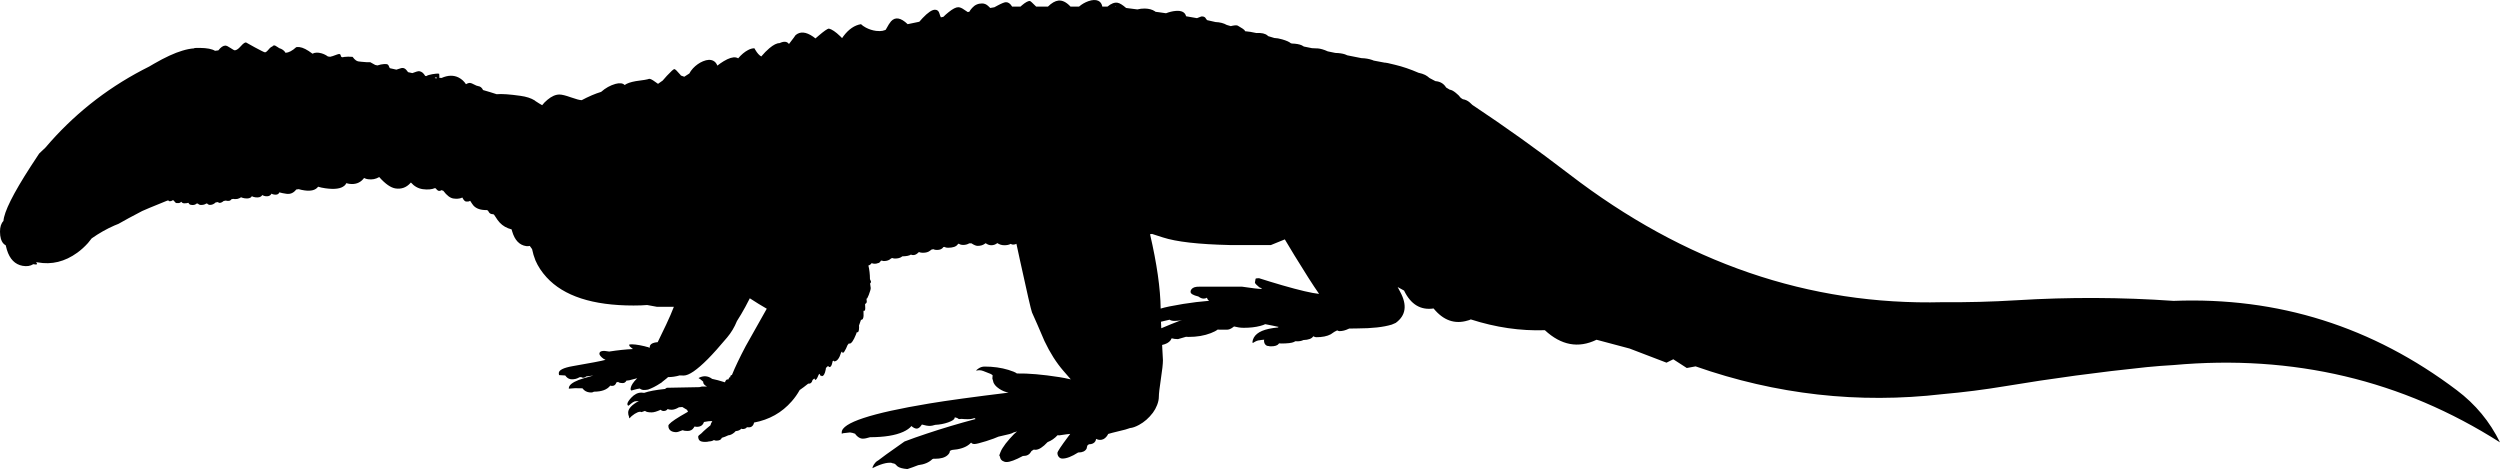<?xml version="1.0" encoding="UTF-8" standalone="no"?>
<!-- Created with Inkscape (http://www.inkscape.org/) -->

<svg
   xmlns:svg="http://www.w3.org/2000/svg"
   xmlns="http://www.w3.org/2000/svg"
   version="1.2"
   width="1990.45"
   height="373.448"
   viewBox="0 0 1990.45 373.448"
   id="Layer_2"
   xml:space="preserve"
   style="overflow:inherit"><defs
   id="defs7" />
<path
   d="m 347.4,61.348 c -0.467,0.233 -0.9,0.483 -1.3,0.75 0.467,0.1 0.934,0.217 1.4,0.35 0.066,-0.033 0.117,-0.067 0.15,-0.1 -0.067,-0.367 -0.15,-0.7 -0.25,-1 z m 313.2,229 0.05,-0.101 c 0.034,-0.066 0.067,-0.166 0.101,-0.3 -0.033,0.033 -0.084,0.066 -0.15,0.1 0,0.067 -0.017,0.15 -0.05,0.25 0.032,0 0.049,0.017 0.049,0.051 z m -37.951,-248.6 -0.05,0.05 h 0.05 v -0.05 z m 312.601,213.75 c -1.867,0 -3.2,-0.316 -4,-0.95 h -0.05 c -0.934,0.167 -2.167,0.45 -3.7,0.851 -1.233,0.3 -2.283,0.55 -3.15,0.75 0.066,1.533 0.15,3.267 0.25,5.2 4.667,-2 10.101,-4.2 16.3,-6.601 h -0.25 c -1.267,0.5 -3.067,0.75 -5.4,0.75 z m 13.45,-25.3 c 1.1,-1.366 3.166,-2.017 6.199,-1.95 h 34 c 4.834,0.667 8.117,1.117 9.851,1.351 2.866,0.366 4.916,0.5 6.149,0.399 -0.5,-0.5 -1.25,-0.916 -2.25,-1.25 -0.199,-0.2 -0.983,-0.899 -2.35,-2.1 -0.566,-0.467 -0.95,-1.017 -1.15,-1.65 l 0.5,-3 c 0.167,-0.333 1.084,-0.5 2.75,-0.5 5.7,1.834 11.934,3.733 18.7,5.7 13.5,3.9 23.184,6.167 29.05,6.8 l -0.25,-0.5 c -4.366,-6.233 -10.783,-16.267 -19.25,-30.1 -3.1,-5.101 -5.666,-9.367 -7.699,-12.8 -3.5,1.5 -7.184,3 -11.051,4.5 h -33 c -24.699,-0.567 -42.366,-2.584 -53,-6.051 -3.633,-1.166 -6.533,-2.1 -8.699,-2.8 -0.467,0.066 -0.983,0.15 -1.551,0.25 5.434,23.4 8.25,43.134 8.45,59.2 3.4,-1.066 9.367,-2.3 17.9,-3.7 7.066,-1.133 13.967,-1.967 20.7,-2.5 -0.301,-0.2 -0.567,-0.416 -0.801,-0.649 -0.5,-0.5 -0.8,-1.101 -0.899,-1.801 h -0.05 c -0.767,0.467 -1.617,0.7 -2.551,0.7 -1.366,0 -2.75,-0.533 -4.149,-1.6 -0.066,-0.033 -0.134,-0.066 -0.2,-0.101 -4.1,-0.966 -6.15,-2.199 -6.15,-3.699 -0.033,-0.732 0.234,-1.449 0.801,-2.149 z M 888.5,5.248 c -0.033,-0.066 -0.066,-0.15 -0.101,-0.25 -0.166,0.067 -0.35,0.15 -0.55,0.25 H 888.5 z M 118.8,52.973 c 1.396,-0.826 2.663,-1.567 3.8,-2.225 8.833,-5.1 16.35,-8.566 22.55,-10.4 3.333,-1.033 6.483,-1.65 9.45,-1.85 0.1,-0.1 0.2,-0.2 0.3,-0.3 1.633,-0.067 3.1,-0.083 4.4,-0.05 5.533,0.066 9.5,0.833 11.9,2.3 1,-0.167 1.883,-0.283 2.65,-0.35 1.934,-2.5 3.784,-3.767 5.55,-3.8 0.9,0 2.267,0.633 4.1,1.9 1.833,1.233 2.966,1.85 3.4,1.85 h 0.05 c 1.033,-0.067 2.15,-0.667 3.35,-1.8 0.5,-0.433 1,-0.95 1.5,-1.55 1.833,-2.067 3.2,-3.033 4.1,-2.9 l 7,3.9 c 4.667,2.533 7.333,3.85 8,3.95 0.6,0.1 1.5,-0.55 2.7,-1.95 1.267,-1.567 2.333,-2.45 3.2,-2.65 0.567,-0.833 1.333,-1.083 2.3,-0.75 0.333,0.133 1.2,0.667 2.6,1.6 0.133,0.1 0.267,0.216 0.4,0.35 2.5,0.733 4.25,2 5.25,3.8 2.6,-0.167 5.434,-1.667 8.5,-4.5 0.9,-0.133 1.767,-0.15 2.6,-0.05 2.7,0.3 6.15,2.05 10.35,5.25 1.9,-1.033 4.3,-1.133 7.2,-0.3 1.9,0.567 3.583,1.4 5.05,2.5 l 1.8,0.25 c 0.7,-0.133 1.383,-0.317 2.05,-0.55 3.1,-1.167 4.8,-1.733 5.1,-1.7 0.833,0.133 1.267,0.583 1.3,1.35 0.067,0.733 0.517,1.167 1.35,1.3 0.5,-0.133 1.05,-0.233 1.65,-0.3 1.767,-0.233 3.85,-0.25 6.25,-0.05 0.067,0 0.133,0.017 0.2,0.05 0.9,1.267 1.8,2.2 2.7,2.8 0.667,0.434 1.317,0.7 1.95,0.8 0.9,0.133 1.75,0.233 2.55,0.3 0.033,0 0.067,0 0.1,0 2.633,0.3 4.867,0.4 6.7,0.3 1.333,0.667 2.65,1.4 3.95,2.2 0.6,0.133 1.2,0.267 1.8,0.4 0.6,-0.233 1.517,-0.483 2.75,-0.75 1.933,-0.367 3.483,-0.467 4.65,-0.3 0.9,0.133 1.55,0.867 1.95,2.2 0.133,0.4 0.333,0.75 0.6,1.05 1.667,0.333 3.383,0.717 5.15,1.15 0.534,-0.133 1.1,-0.317 1.7,-0.55 1.633,-0.633 2.867,-0.883 3.7,-0.75 1.133,0.167 2.183,0.95 3.15,2.35 0.267,0.333 0.517,0.65 0.75,0.95 1.133,0.233 2.267,0.483 3.4,0.75 2.8,-1.133 4.667,-1.633 5.6,-1.5 1.8,0.267 3.333,1.5 4.6,3.7 0.3,0.066 0.583,0.133 0.85,0.2 1.034,-0.667 2.667,-1.183 4.9,-1.55 2.367,-0.434 4.167,-0.55 5.4,-0.35 l 0.1,1.3 c 0.066,0.7 0.1,1.383 0.1,2.05 0.267,-0.033 0.517,-0.05 0.75,-0.05 0.333,0.034 0.667,0.05 1,0.05 5.067,-2.233 9.6,-2.333 13.6,-0.3 2.367,1.233 4.3,3 5.8,5.3 1.267,-0.767 2.383,-1.1 3.35,-1 0.7,0.066 1.717,0.467 3.05,1.2 1.367,0.767 2.533,1.217 3.5,1.35 1.566,0.2 2.8,1.233 3.7,3.1 3.9,1.1 7.5,2.2 10.8,3.3 4.033,-0.367 10.367,0.067 19,1.3 4.633,0.633 8.4,1.85 11.3,3.65 0.233,0.167 0.45,0.35 0.65,0.55 2.333,1.534 4.1,2.617 5.3,3.25 1.1,-1.466 2.5,-2.9 4.2,-4.3 3.333,-2.8 6.517,-4.2 9.55,-4.2 1.9,0 4.95,0.75 9.15,2.25 4.2,1.5 7.067,2.25 8.6,2.25 2.333,-1.267 5.066,-2.583 8.2,-3.95 2.533,-1.067 4.95,-1.95 7.25,-2.65 3.467,-3.067 7.267,-5.184 11.4,-6.35 3.399,-0.934 5.85,-0.633 7.35,0.9 1.733,-1.333 4.684,-2.367 8.851,-3.1 5.733,-0.7 9.3,-1.316 10.699,-1.85 0.967,0 2.467,0.75 4.5,2.25 1.067,0.8 1.9,1.383 2.5,1.75 1.301,-0.966 2.534,-1.833 3.7,-2.6 0.867,-1.067 1.983,-2.333 3.351,-3.8 3.333,-3.566 5.316,-5.35 5.949,-5.35 0.634,0 2.217,1.5 4.75,4.5 0.2,0.233 0.367,0.45 0.5,0.65 0.867,0.233 1.75,0.55 2.65,0.95 1.4,-0.933 2.75,-1.8 4.05,-2.6 0.601,-1.267 1.566,-2.633 2.9,-4.1 2.366,-2.5 5.017,-4.367 7.95,-5.6 3.3,-1.367 6.033,-1.5 8.199,-0.4 1.467,0.733 2.551,2.017 3.25,3.85 1.634,-1.3 3.301,-2.466 5,-3.5 4.101,-2.466 7.367,-3.466 9.801,-3 0.666,0.133 1.25,0.367 1.75,0.7 2.533,-2.967 5.133,-5.15 7.8,-6.55 1.833,-1 3.55,-1.483 5.149,-1.45 0.233,0.433 0.483,0.867 0.75,1.3 1.534,2.6 3.101,4.333 4.7,5.2 2.2,-2.6 4.351,-4.783 6.45,-6.55 3.3,-2.767 6,-4.117 8.1,-4.05 3.5,-1.667 6,-1.433 7.5,0.7 3.301,-4.267 5.051,-6.617 5.25,-7.05 3.634,-3.133 8.301,-2.733 14,1.2 0.634,0.433 1.25,0.9 1.851,1.4 0.733,-0.667 1.583,-1.4 2.55,-2.2 4.2,-3.6 6.9,-5.483 8.1,-5.65 2.4,0.567 5.4,2.583 9,6.05 0.567,0.533 1.084,1.05 1.551,1.55 0.366,-0.566 0.767,-1.133 1.199,-1.7 4.134,-5.434 8.75,-8.567 13.851,-9.4 0.866,0.9 2.166,1.817 3.899,2.75 2.601,1.367 5.317,2.233 8.15,2.6 h 0.05 c 0.934,0.1 1.867,0.15 2.8,0.15 1.534,0 2.9,-0.25 4.101,-0.75 0.267,-0.1 0.5,-0.2 0.7,-0.3 0.1,-0.2 0.199,-0.383 0.3,-0.55 1.633,-3.034 2.934,-5.083 3.899,-6.15 3.367,-3.733 7.784,-2.983 13.25,2.25 2.967,-0.633 5.934,-1.25 8.9,-1.85 0.134,-0.034 0.267,-0.067 0.4,-0.1 0.8,-0.934 1.649,-1.883 2.55,-2.85 4.233,-4.467 7.533,-6.7 9.899,-6.7 1.834,0 3.017,1 3.551,3 0.399,1.367 0.783,2.383 1.149,3.05 0.667,-0.133 1.334,-0.267 2,-0.4 1.101,-1.133 2.483,-2.367 4.15,-3.7 3.267,-2.633 5.816,-3.95 7.649,-3.95 1.334,0 2.884,0.633 4.65,1.9 1.3,0.9 2.283,1.55 2.95,1.95 0.434,-0.066 0.85,-0.15 1.25,-0.25 0.6,-1.066 1.35,-2.083 2.25,-3.05 2.1,-2.367 4.733,-3.55 7.899,-3.55 1.867,0 3.534,0.717 5,2.15 0.634,0.6 1.134,1.083 1.5,1.45 1.134,-0.2 2.217,-0.383 3.25,-0.55 0.867,-0.467 1.733,-0.934 2.601,-1.4 3.3,-1.767 5.517,-2.65 6.649,-2.65 1.767,0 3.284,0.983 4.551,2.95 0.133,0.2 0.25,0.383 0.35,0.55 h 6.7 c 0.333,-0.333 0.684,-0.65 1.05,-0.95 2.767,-2.367 4.884,-3.55 6.35,-3.55 0.434,0 2.034,1.417 4.801,4.25 0.066,0.1 0.149,0.184 0.25,0.25 h 9.399 c 2.934,-2.9 5.717,-4.5 8.351,-4.8 3,-0.3 6.05,1.133 9.149,4.3 0.167,0.167 0.316,0.333 0.45,0.5 h 6.8 c 2.2,-1.9 4.667,-3.333 7.4,-4.3 3.233,-1.133 5.85,-1.25 7.85,-0.35 1.767,0.8 2.867,2.35 3.3,4.65 h 4.101 c 2.934,-2.466 5.633,-3.483 8.1,-3.05 1.667,0.3 3.917,1.683 6.75,4.15 3.167,0.4 6.15,0.783 8.95,1.15 1.9,-0.5 3.884,-0.733 5.95,-0.7 3.233,0.066 5.883,0.783 7.95,2.15 0.199,0.133 0.399,0.283 0.6,0.45 0.934,0.1 1.85,0.216 2.75,0.35 1.9,0.267 3.75,0.534 5.55,0.8 2.601,-1 5.134,-1.617 7.601,-1.85 4.767,-0.433 7.566,0.983 8.399,4.25 3.033,0.5 5.917,1 8.65,1.5 1.233,-0.4 2.399,-0.85 3.5,-1.35 1.399,-0.1 2.45,0.233 3.149,1 0.567,0.967 1.051,1.6 1.45,1.9 0.033,0 0.05,0.017 0.05,0.05 2.334,0.467 4.551,0.967 6.65,1.5 3.5,0.133 6.467,0.9 8.9,2.3 1.1,0.3 2.166,0.617 3.199,0.95 0.4,-0.1 0.834,-0.2 1.301,-0.3 2.3,-0.466 3.767,-0.466 4.399,0 1.7,1 2.934,1.75 3.7,2.25 1.134,0.7 1.8,1.4 2,2.1 2.667,0.2 5.667,0.684 9,1.45 4.1,-0.267 7.066,0.4 8.9,2 0.133,0.133 0.283,0.283 0.449,0.45 1.534,0.434 3.184,0.934 4.95,1.5 1.767,0.034 3.851,0.4 6.25,1.1 3.434,1 5.684,2 6.75,3 0.334,0.1 0.65,0.2 0.95,0.3 3.4,0.1 6.05,0.583 7.95,1.45 0.566,0.333 1.1,0.65 1.6,0.95 1.566,0.3 3.8,0.75 6.7,1.35 0.3,0 0.583,0 0.85,0 1.233,0 1.851,0.033 1.851,0.1 2.066,-0.1 4.533,0.383 7.399,1.45 0.867,0.333 1.617,0.65 2.25,0.95 1.9,0.4 3.917,0.816 6.051,1.25 3.033,0.066 5.566,0.433 7.6,1.1 0.667,0.233 1.3,0.5 1.9,0.8 0.166,0.033 0.333,0.066 0.5,0.1 3.866,0.767 7.466,1.483 10.8,2.15 3.066,0.066 5.899,0.55 8.5,1.45 0.434,0.167 0.85,0.333 1.25,0.5 3.267,0.6 6.184,1.15 8.75,1.65 0.166,0 0.333,0 0.5,0 1.233,0.133 2.75,0.45 4.55,0.95 0.151,0.025 0.302,0.05 0.45,0.075 v 0.025 c 1.033,0.233 1.95,0.45 2.75,0.65 6,1.434 12.217,3.55 18.649,6.35 2.067,0.433 3.817,1 5.25,1.7 1.167,0.6 2.351,1.433 3.551,2.5 1.533,0.767 3.083,1.583 4.649,2.45 3.834,0.3 6.667,1.983 8.5,5.05 0.967,0.533 1.934,1.117 2.9,1.75 1.333,0.133 2.934,0.966 4.8,2.5 1.767,1.4 2.917,2.566 3.45,3.5 0.399,0.3 0.783,0.617 1.149,0.95 0.367,0.2 0.717,0.417 1.051,0.65 2,0.3 3.8,1.133 5.399,2.5 0.101,0.034 0.834,0.717 2.2,2.05 26.2,17.4 51.867,35.75 77,55.05 91.934,70.7 191.066,104.7 297.4,102 19.633,0.166 39.283,-0.351 58.949,-1.551 41.768,-2.566 83.384,-2.399 124.851,0.5 83.333,-3.233 158.533,20.483 225.6,71.15 14.833,11.167 26.283,25 34.351,41.5 -77.967,-49.634 -164.617,-70.15 -259.95,-61.55 -7.134,0.399 -14.25,0.95 -21.351,1.649 -37.767,3.9 -75.383,8.967 -112.85,15.2 -16.434,2.733 -32.967,4.834 -49.6,6.3 -66.967,7.767 -132.533,0.4 -196.7,-22.1 l -7,1.3 -10.75,-6.95 -5.4,2.7 -29.399,-11.25 -26.301,-7 c -14.433,7 -28.149,4.467 -41.149,-7.6 -19.467,0.666 -39.134,-2.2 -59,-8.601 -0.767,0.434 -1.584,0.733 -2.45,0.9 -10.3,3.134 -19.35,-0.066 -27.15,-9.6 -10.333,1.533 -18.166,-3.217 -23.5,-14.25 l -5.1,-2.801 c 0.6,1.267 1.25,2.5 1.95,3.7 5.8,10.667 4.633,18.95 -3.5,24.851 -1,0.5 -2.084,0.966 -3.25,1.399 v -0.024 c -6.477,1.976 -15.51,2.984 -27.101,3.024 -2.3,0 -4.533,0.033 -6.699,0.101 -0.167,0.066 -0.351,0.149 -0.551,0.25 -2.466,1.199 -4.85,1.8 -7.149,1.8 -0.533,0 -1.15,-0.2 -1.851,-0.601 -1.333,0.534 -3.033,1.567 -5.1,3.101 -2.9,1.566 -6.783,2.35 -11.65,2.35 -0.5,0 -1.267,-0.25 -2.3,-0.75 -1.1,1.867 -3.733,2.867 -7.899,3 -1.267,0.667 -2.867,1 -4.801,1 -0.6,0 -1.166,-0.017 -1.699,-0.05 -0.233,0.2 -0.517,0.384 -0.851,0.55 -1.733,0.834 -5.217,1.25 -10.45,1.25 -0.366,0 -0.75,-0.05 -1.149,-0.149 h -0.05 c -0.167,0.1 -0.367,0.199 -0.601,0.3 -0.866,1.399 -2.934,2.1 -6.2,2.1 -0.767,0 -1.399,-0.083 -1.899,-0.25 -0.033,0 -0.066,0 -0.101,0 -0.866,0 -1.633,-0.333 -2.3,-1 -0.8,-0.8 -1.2,-1.934 -1.2,-3.399 0,-0.2 0.051,-0.417 0.15,-0.65 -1.7,0.134 -3,0.3 -3.9,0.5 -1.133,0.033 -2.55,0.566 -4.25,1.6 -0.3,0.167 -0.583,0.351 -0.85,0.551 -0.1,-0.167 -0.233,-0.367 -0.4,-0.601 0.567,-5.366 4.95,-8.934 13.15,-10.7 2.566,-0.533 4.934,-0.883 7.1,-1.05 0.233,-0.166 0.45,-0.316 0.65,-0.45 -1.167,-0.233 -2.8,-0.583 -4.9,-1.05 -2.699,-0.6 -4.633,-0.983 -5.8,-1.149 -0.866,0.466 -2.184,0.933 -3.95,1.399 -3.767,1 -8.149,1.5 -13.149,1.5 -2.434,0 -4.983,-0.35 -7.65,-1.05 -0.033,0 -0.066,0 -0.1,0 -0.233,0.2 -0.517,0.417 -0.851,0.65 -1.666,1.267 -3.25,1.899 -4.75,1.899 H 971.5 c -0.733,-0.033 -1.417,-0.066 -2.05,-0.1 -1.134,0.934 -2.95,1.883 -5.45,2.85 -5.134,2 -11,3 -17.601,3 -0.767,0 -1.483,-0.033 -2.149,-0.1 -2.233,0.6 -4.351,1.217 -6.351,1.85 -1.833,0 -3.517,-0.217 -5.05,-0.649 -0.267,0.6 -0.55,1.116 -0.85,1.55 -1.3,1.8 -3.55,3.05 -6.75,3.75 0.2,3.666 0.416,7.7 0.649,12.1 0,2.967 -0.55,7.983 -1.649,15.05 -1.066,7.067 -1.601,11.75 -1.601,14.051 0,2.033 -0.466,4.25 -1.399,6.649 -0.867,2.233 -1.983,4.267 -3.351,6.101 -3.166,4.199 -6.85,7.433 -11.05,9.699 -2.767,1.5 -5.149,2.334 -7.149,2.5 -1.034,0.4 -2.267,0.801 -3.7,1.2 -1.967,0.533 -5.4,1.384 -10.3,2.55 -1.167,0.301 -2.301,0.617 -3.4,0.95 -0.2,0.533 -0.667,1.267 -1.4,2.2 -1.399,1.7 -3.116,2.55 -5.149,2.55 -0.934,0 -1.967,-0.267 -3.101,-0.8 -0.066,0.667 -0.233,1.25 -0.5,1.75 -0.899,1.667 -2.649,2.517 -5.25,2.55 -0.366,0.3 -0.767,0.634 -1.199,1 l -0.601,2.5 c -1.133,2 -3.283,3 -6.45,3 -0.1,0 -0.183,0 -0.25,0 -5.066,3.233 -9.233,4.851 -12.5,4.851 -1.267,0 -2.283,-0.5 -3.05,-1.5 -0.633,-0.867 -0.95,-1.867 -0.95,-3 0,-1.034 2.884,-5.4 8.65,-13.101 0.533,-0.7 1.05,-1.383 1.55,-2.05 -0.899,0.033 -1.967,0.15 -3.2,0.35 -3.233,0.534 -5.066,0.801 -5.5,0.801 -0.466,0 -0.933,-0.034 -1.399,-0.101 -2.334,2.533 -4.983,4.367 -7.95,5.5 -3.767,4.066 -6.983,6.101 -9.65,6.101 -0.466,0 -0.916,-0.051 -1.35,-0.15 -0.634,0.4 -1.267,0.8 -1.9,1.2 -0.033,0.133 -0.083,0.267 -0.149,0.399 -1.334,2.301 -3.334,3.45 -6,3.45 -0.2,0 -0.384,0 -0.55,0 -6,3.233 -10.351,4.851 -13.051,4.851 -1.166,0 -2.25,-0.317 -3.25,-0.95 -1.233,-0.8 -1.899,-1.95 -2,-3.45 -0.333,-0.134 -0.5,-0.483 -0.5,-1.05 0,-0.2 0.284,-0.967 0.851,-2.3 0.566,-1.367 0.983,-2.233 1.25,-2.601 0.333,-0.566 0.6,-1 0.8,-1.3 0.033,-0.033 0.066,-0.066 0.1,-0.1 0.9,-1.567 2.634,-3.817 5.2,-6.75 2.367,-2.733 4.351,-4.684 5.95,-5.851 -0.866,0.233 -1.767,0.483 -2.7,0.75 -0.866,0.533 -2.017,0.983 -3.45,1.351 -2.033,0.5 -4.949,1.183 -8.75,2.05 -1.8,0.866 -5.033,2.05 -9.699,3.55 -4.9,1.533 -8,2.3 -9.301,2.3 -1.333,0 -2.199,-0.35 -2.6,-1.05 -0.1,0 -0.184,0.017 -0.25,0.05 -0.434,0.467 -0.917,0.917 -1.45,1.351 -3.1,2.5 -7.684,3.966 -13.75,4.399 -0.5,0.233 -1.033,0.483 -1.6,0.75 0,0.066 0,0.134 0,0.2 0,1.066 -0.65,2.167 -1.95,3.3 -2.1,1.834 -5.366,2.75 -9.8,2.75 -0.5,0 -0.983,0 -1.45,0 -0.134,0.066 -0.283,0.134 -0.45,0.2 -0.133,0.066 -0.25,0.116 -0.35,0.15 -2.566,2.566 -6.3,4.149 -11.2,4.75 -3.134,1.233 -6,2.267 -8.6,3.1 -3.834,-0.3 -6.483,-1.033 -7.95,-2.2 -0.5,-0.399 -1.05,-0.95 -1.65,-1.649 -0.533,-0.467 -1.267,-0.717 -2.2,-0.75 -0.666,-0.434 -1.816,-0.567 -3.449,-0.4 -2.567,0.233 -5.617,1.116 -9.15,2.65 -1.2,0.533 -2.35,1.083 -3.45,1.649 0.066,-0.3 0.134,-0.6 0.2,-0.899 h -0.05 c 0.066,-0.067 0.1,-0.134 0.1,-0.2 0.367,-1.033 1.033,-2.117 2,-3.25 0.767,-0.867 1.584,-1.5 2.45,-1.9 3,-2.366 8.417,-6.283 16.25,-11.75 1.7,-1.166 3.233,-2.25 4.6,-3.25 5.301,-2.033 11.233,-4.133 17.801,-6.3 12.267,-4.1 25.216,-7.967 38.85,-11.6 -0.366,-0.233 -0.733,-0.483 -1.1,-0.75 -1.301,0.6 -3.067,0.899 -5.301,0.899 -1.733,0 -3.333,-0.083 -4.8,-0.25 -0.633,0.101 -1.25,0.15 -1.85,0.15 -0.467,0 -0.983,-0.267 -1.55,-0.8 -0.534,-0.167 -1.051,-0.334 -1.551,-0.5 -0.199,0.033 -0.433,0.083 -0.699,0.149 0.033,0.066 0.05,0.15 0.05,0.25 0,1.134 -1.717,2.316 -5.15,3.55 -3.233,1.134 -6.633,1.784 -10.2,1.95 -1.899,0.566 -3.316,0.851 -4.25,0.851 -1.767,0 -3.899,-0.367 -6.399,-1.101 -1.434,2.167 -2.8,3.25 -4.101,3.25 -1.3,0 -2.716,-0.684 -4.25,-2.05 -1.399,1.733 -3.6,3.283 -6.6,4.65 -6.2,2.8 -14.983,4.216 -26.35,4.25 -2.4,0.767 -4.334,1.149 -5.801,1.149 -1.466,0 -2.916,-0.633 -4.35,-1.899 -0.934,-0.834 -1.5,-1.5 -1.7,-2 -1.434,-0.567 -2.8,-0.917 -4.1,-1.051 h -0.101 c -3.1,0.4 -4.85,0.601 -5.25,0.601 -0.033,0 -0.083,0 -0.149,0 -0.334,0.133 -0.684,0.283 -1.05,0.45 -0.034,-0.334 -0.051,-0.7 -0.051,-1.101 0,-7.6 23.25,-15.267 69.75,-23 14.467,-2.399 35.5,-5.283 63.101,-8.649 -2.5,-0.434 -4.95,-1.434 -7.351,-3 -2.966,-1.967 -4.616,-4.034 -4.949,-6.2 -0.2,-0.533 -0.4,-1.2 -0.601,-2 0,-1.033 0.066,-1.917 0.2,-2.65 -0.4,-0.366 -0.967,-0.733 -1.7,-1.1 -0.6,-0.3 -2.55,-1.066 -5.85,-2.3 -1.934,-0.7 -3.733,-0.767 -5.4,-0.2 0,-0.066 0,-0.134 0,-0.2 0,-0.3 0.584,-0.833 1.75,-1.6 1.467,-1 3.066,-1.5 4.8,-1.5 6.867,0 13.2,0.883 19,2.649 3.334,1 5.584,1.95 6.75,2.851 9.034,-0.167 20.284,0.8 33.75,2.899 2.267,0.334 5.317,0.934 9.15,1.8 -1.866,-2.133 -3.833,-4.399 -5.9,-6.8 -5.633,-6.5 -10.649,-14.399 -15.05,-23.7 -4.434,-10.399 -7.75,-18 -9.95,-22.8 -0.767,-1.967 -3.916,-15.633 -9.449,-41 -1.067,-4.866 -2.051,-9.416 -2.95,-13.649 -0.7,0.433 -1.617,0.649 -2.75,0.649 -0.533,0 -1.134,-0.2 -1.8,-0.6 -1.267,0.733 -2.95,1.1 -5.051,1.1 -2.033,0 -3.899,-0.566 -5.6,-1.7 -1.434,1.134 -3.033,1.7 -4.8,1.7 -1.434,0 -2.867,-0.5 -4.3,-1.5 h -0.5 c -0.167,0.167 -0.351,0.316 -0.551,0.45 -1.466,1.033 -3.3,1.55 -5.5,1.55 -1.166,0 -2.649,-0.566 -4.449,-1.7 -0.167,-0.1 -0.317,-0.199 -0.45,-0.3 h -1.851 c -1.399,0.834 -2.983,1.25 -4.75,1.25 -1.466,0 -2.616,-0.316 -3.449,-0.95 -0.233,0.034 -0.467,0.084 -0.7,0.15 -0.066,0.134 -0.15,0.267 -0.25,0.4 -1.267,1.767 -3.851,2.649 -7.75,2.649 -0.934,0 -1.767,-0.166 -2.5,-0.5 -0.134,-0.066 -0.267,-0.133 -0.4,-0.2 -0.267,0.067 -0.533,0.134 -0.8,0.2 -0.934,1.5 -2.616,2.25 -5.05,2.25 -1.233,0 -2.2,-0.2 -2.9,-0.6 -0.467,0.1 -0.95,0.2 -1.45,0.3 -0.366,0.366 -0.783,0.684 -1.25,0.95 -1.333,1.066 -3.216,1.6 -5.649,1.6 -1.101,0 -2.066,-0.166 -2.9,-0.5 -0.2,0.033 -0.383,0.084 -0.55,0.15 -1.3,1.467 -2.733,2.2 -4.3,2.2 -0.533,0 -1.117,-0.134 -1.75,-0.4 -1.233,0.866 -3.55,1.333 -6.95,1.4 -0.134,0.133 -0.283,0.267 -0.45,0.399 -1.233,0.9 -3.017,1.351 -5.35,1.351 -0.8,0 -1.434,-0.134 -1.9,-0.4 -0.333,0.066 -0.684,0.15 -1.05,0.25 -1.434,1.434 -3.366,2.15 -5.8,2.15 -0.601,0 -1.15,-0.134 -1.65,-0.4 -0.267,0.066 -0.533,0.134 -0.8,0.2 -0.667,1.2 -1.434,1.816 -2.3,1.85 -0.733,0.334 -1.566,0.5 -2.5,0.5 -0.967,0 -1.8,-0.166 -2.5,-0.5 -0.7,1 -1.566,1.634 -2.601,1.9 0.801,3.233 1.217,6.866 1.25,10.899 0.567,1.101 0.851,1.851 0.851,2.25 0,0.167 -0.25,0.567 -0.75,1.2 0,0.434 0.166,1.634 0.5,3.601 0,0.933 -0.517,2.75 -1.55,5.449 -0.967,2.5 -1.534,3.417 -1.7,2.75 0,0.034 -0.017,0.084 -0.05,0.15 -0.067,0.5 -0.017,1.233 0.149,2.2 0.033,1.066 -0.416,1.767 -1.35,2.1 0,0.566 0.05,1.7 0.149,3.4 0,1.399 -0.3,2.1 -0.899,2.1 -0.3,0 -0.467,-0.017 -0.5,-0.05 0,0.5 0.017,1.866 0.05,4.1 -0.167,2.067 -0.767,3.101 -1.8,3.101 -0.101,0 -0.184,0 -0.25,0 -0.467,1.566 -1,3.1 -1.601,4.6 0.067,0.434 0.101,0.867 0.101,1.3 0,0.034 -0.05,0.717 -0.15,2.051 -0.2,1.333 -0.6,2 -1.2,2 -0.133,0 -0.283,-0.051 -0.449,-0.15 -0.233,0.667 -0.483,1.333 -0.75,2 -1.934,4.767 -3.617,7.15 -5.051,7.15 -0.233,0 -0.416,-0.051 -0.55,-0.15 -0.333,0.434 -0.684,0.866 -1.05,1.3 -0.3,0.834 -0.7,1.75 -1.2,2.75 -1.066,2.233 -1.85,3.351 -2.35,3.351 -0.4,0 -0.617,-0.067 -0.65,-0.2 -0.033,-0.334 -0.083,-0.617 -0.149,-0.851 -0.233,0.301 -0.483,0.584 -0.75,0.851 -1.434,4.733 -3.284,7.1 -5.551,7.1 -0.199,-0.233 -0.383,-0.45 -0.55,-0.649 -0.3,0.3 -0.6,0.6 -0.899,0.899 0.033,0.167 0.05,0.351 0.05,0.55 0,0.034 -0.184,0.667 -0.55,1.9 -0.467,1.2 -1.034,1.8 -1.7,1.8 -0.434,0 -0.834,-0.3 -1.2,-0.899 -0.566,0.533 -1.134,1.066 -1.7,1.6 -0.066,0.634 -0.116,1.033 -0.149,1.2 -0.667,3.566 -1.733,5.35 -3.2,5.35 -0.066,-0.133 -0.117,-0.25 -0.15,-0.35 -0.133,0.066 -0.25,0.1 -0.35,0.1 -0.5,0 -0.9,-0.55 -1.2,-1.649 -0.267,0.267 -0.533,0.533 -0.8,0.8 -0.066,0.2 -0.15,0.416 -0.25,0.649 -0.934,2.301 -1.717,3.45 -2.351,3.45 -0.133,0 -0.383,-0.366 -0.75,-1.1 l -0.05,-0.05 c -0.467,0.399 -0.934,0.8 -1.399,1.199 -0.5,1.967 -1.483,2.95 -2.95,2.95 -0.167,0 -0.316,-0.033 -0.45,-0.1 -2.5,2.033 -4.783,3.75 -6.85,5.149 -1.767,3.2 -3.884,6.2 -6.351,9 -7.866,9 -17.866,14.634 -30,16.9 -0.066,0.333 -0.166,0.733 -0.3,1.2 -0.767,1.733 -1.983,2.6 -3.65,2.6 -0.633,0 -1.199,-0.033 -1.699,-0.1 -0.733,1.033 -2,1.517 -3.801,1.45 -0.199,-0.101 -0.416,-0.2 -0.649,-0.301 -1,1.167 -2.5,1.817 -4.5,1.95 -0.566,0.7 -1.3,1.351 -2.2,1.95 -1.233,0.833 -2.467,1.3 -3.7,1.4 -1.767,0.866 -3.483,1.533 -5.149,2 -0.5,1.5 -1.934,2.25 -4.301,2.25 -0.8,0 -1.449,-0.167 -1.949,-0.5 -1,0.699 -2.367,1.083 -4.101,1.149 -0.767,0.233 -1.75,0.351 -2.95,0.351 -2,0 -3.416,-0.334 -4.25,-1 -0.833,-0.667 -1.25,-1.784 -1.25,-3.351 0,-0.399 0.851,-1.217 2.551,-2.45 0.933,-1 2.216,-2.199 3.85,-3.6 1.3,-1.066 2.417,-2 3.35,-2.8 0.233,-1.101 0.733,-2.2 1.5,-3.3 -1.899,-0.134 -4.133,0.083 -6.699,0.649 -0.034,0.134 -0.067,0.267 -0.101,0.4 -0.899,2.3 -2.717,3.45 -5.45,3.45 -0.633,0 -1.199,-0.084 -1.699,-0.25 -0.134,0.066 -0.267,0.133 -0.4,0.199 -0.1,0.2 -0.217,0.417 -0.35,0.65 -1.101,1.8 -2.75,2.7 -4.95,2.7 -1.767,0 -3.117,-0.2 -4.05,-0.601 -2.467,1.034 -4.15,1.551 -5.051,1.551 -1.6,0 -2.949,-0.317 -4.05,-0.95 -1.467,-0.867 -2.2,-2.25 -2.2,-4.15 0,-1.267 3.184,-3.816 9.551,-7.649 2.066,-1.267 4.083,-2.434 6.05,-3.5 0.033,-0.034 0.033,-0.067 0,-0.101 -0.066,-0.133 -0.134,-0.267 -0.2,-0.399 -0.167,-0.301 -0.35,-0.65 -0.55,-1.051 -0.667,-0.466 -1.917,-1.216 -3.75,-2.25 -0.834,0.067 -1.733,0.15 -2.7,0.25 -2.167,1.301 -4.1,1.95 -5.8,1.95 -1.134,0 -2.2,-0.184 -3.2,-0.55 -0.7,1.033 -1.75,1.55 -3.15,1.55 -0.933,0 -1.716,-0.333 -2.35,-1 -3.066,1.4 -5.45,2.101 -7.15,2.101 -2.466,0 -4.133,-0.317 -5,-0.95 -0.133,-0.101 -0.25,-0.184 -0.35,-0.25 -0.9,0.3 -1.85,0.633 -2.85,1 -0.301,-0.233 -0.733,-0.334 -1.301,-0.3 -1.1,0.1 -2.449,0.649 -4.05,1.649 -1.833,1.2 -3.233,2.4 -4.2,3.601 -0.166,-0.301 -0.283,-0.767 -0.35,-1.4 -0.434,-0.967 -0.65,-2.033 -0.65,-3.2 0,-3.1 2.851,-6.184 8.551,-9.25 -1.367,0.101 -2.45,0.2 -3.25,0.3 -0.934,0.301 -1.95,0.917 -3.051,1.851 -1.199,1.066 -1.833,1.6 -1.899,1.6 -0.334,0 -0.601,-0.166 -0.8,-0.5 -0.134,-0.233 -0.2,-0.5 -0.2,-0.8 0,-1.1 1.017,-2.767 3.05,-5 2.533,-2.733 5.233,-4.1 8.1,-4.1 0.801,0 1.551,0.066 2.25,0.199 3.601,-1.3 9.117,-2.333 16.551,-3.1 0.533,-0.333 1.017,-0.65 1.449,-0.95 l 26,-0.5 2,-0.5 h 4 c -2,-1.066 -3,-2.2 -3,-3.399 0,-0.167 0,-0.317 0,-0.45 -1.6,-1.467 -2.85,-2.434 -3.75,-2.9 3.767,-2.066 7.334,-1.883 10.7,0.55 0.033,0.034 0.066,0.067 0.101,0.101 2.866,0.566 6.3,1.483 10.3,2.75 0.066,-0.367 0.25,-0.8 0.55,-1.3 0.533,-0.867 1.233,-1.184 2.1,-0.95 0.034,-0.066 0.067,-0.134 0.101,-0.2 0.333,-0.733 0.55,-1.217 0.649,-1.45 0.267,0 0.5,0 0.7,0 0.101,-0.2 0.15,-0.45 0.15,-0.75 0.066,-0.7 0.483,-1.083 1.25,-1.149 2.566,-6.334 6.217,-13.983 10.95,-22.95 0.3,-0.533 5.899,-10.483 16.8,-29.851 -4.2,-2.399 -8.7,-5.166 -13.5,-8.3 -0.9,1.8 -2.101,4.101 -3.601,6.9 -2.1,3.866 -4.316,7.616 -6.649,11.25 -1.967,4.866 -4.584,9.233 -7.851,13.1 -6.1,7.267 -11.199,12.967 -15.3,17.101 -8.733,8.767 -15.133,13.149 -19.2,13.149 -0.866,0 -1.949,-0.033 -3.25,-0.1 -3.1,0.899 -6.183,1.35 -9.25,1.35 -0.333,0.334 -0.683,0.65 -1.05,0.95 -1.166,1 -2.333,1.934 -3.5,2.8 -0.166,0.233 -0.45,0.483 -0.85,0.75 -0.233,0.167 -0.5,0.316 -0.8,0.45 -3.334,2.233 -6.634,3.917 -9.9,5.05 -0.033,-0.033 -0.066,-0.05 -0.1,-0.05 -0.867,0.2 -1.884,0.3 -3.051,0.3 -1.166,0 -2.25,-0.383 -3.25,-1.149 -1.366,0.166 -2.899,0.5 -4.6,1 -0.634,0.166 -1.333,0.366 -2.1,0.6 -0.2,-0.167 -0.384,-0.366 -0.551,-0.6 -0.3,-1.801 0.7,-4.084 3,-6.851 0.801,-0.866 1.534,-1.649 2.2,-2.35 -0.833,0.166 -1.95,0.45 -3.35,0.85 -2.233,0.667 -3.767,1 -4.601,1 -0.199,0 -0.383,0 -0.55,0 -0.767,1.334 -1.75,2 -2.95,2 -1.966,0 -3.216,-0.316 -3.75,-0.95 -0.466,0.134 -0.933,0.284 -1.399,0.45 -0.533,1.834 -1.65,2.75 -3.351,2.75 -0.566,0 -1.066,-0.083 -1.5,-0.25 -2.466,3.233 -6.8,4.851 -13,4.851 -0.699,0.433 -1.416,0.649 -2.149,0.649 -2.367,0 -4.3,-0.666 -5.8,-2 -0.467,-0.434 -0.85,-0.866 -1.15,-1.3 -0.267,-0.033 -0.533,-0.05 -0.8,-0.05 -3.567,-0.2 -6.934,-0.101 -10.1,0.3 0,-0.134 0,-0.25 0,-0.35 0,-2.334 2.633,-4.534 7.9,-6.601 1.733,-0.666 5.6,-1.833 11.6,-3.5 l -5.649,0.7 c -0.667,0.7 -1.5,1.05 -2.5,1.05 -0.534,0 -1.067,-0.184 -1.6,-0.55 -0.467,0.066 -0.934,0.134 -1.4,0.2 -0.167,0.1 -0.333,0.2 -0.5,0.3 -1.567,0.866 -3.35,1.3 -5.35,1.3 -1.8,0 -3.317,-0.684 -4.55,-2.05 -0.333,-0.366 -0.6,-0.7 -0.8,-1 -1.267,-0.134 -2.917,-0.233 -4.95,-0.3 -0.133,-0.467 -0.2,-0.983 -0.2,-1.55 0,-2.434 3.717,-4.301 11.15,-5.601 14.133,-2.434 22.833,-4.1 26.1,-5 -1.033,-0.399 -2,-1.017 -2.899,-1.85 -1.334,-1.233 -2,-2.233 -2,-3 0,-2.2 2.6,-2.783 7.8,-1.75 6.866,-1.066 13.184,-1.733 18.95,-2 -0.233,-0.167 -0.467,-0.334 -0.7,-0.5 -1.533,-1.134 -2.3,-1.967 -2.3,-2.5 0,-0.233 0.017,-0.384 0.05,-0.45 0.066,-0.066 0.1,-0.134 0.1,-0.2 2.601,-0.333 6.584,0.134 11.95,1.4 0.834,0.2 1.617,0.416 2.351,0.649 l 0.199,-0.05 c 0.034,0.033 0.067,0.066 0.101,0.101 0.566,0.166 1.1,0.35 1.6,0.55 -0.267,-2.3 1.351,-3.733 4.851,-4.3 0.5,-0.067 0.983,-0.117 1.449,-0.15 2.267,-4.566 4.517,-9.233 6.75,-14 2.5,-5.3 4.551,-10.033 6.15,-14.2 h -13.65 c -2.6,-0.434 -5.149,-0.899 -7.649,-1.399 -2.867,0.267 -6.483,0.399 -10.851,0.399 -32.466,0 -55.55,-7.5 -69.25,-22.5 -3.833,-4.2 -6.767,-8.649 -8.8,-13.35 -1.2,-3 -2.1,-6.017 -2.7,-9.05 -0.3,-0.4 -0.633,-0.867 -1,-1.4 -0.3,-0.4 -0.583,-0.783 -0.85,-1.15 -0.933,0.233 -1.867,0.284 -2.8,0.15 -5.434,-0.767 -9.184,-4.717 -11.25,-11.85 -0.133,-0.467 -0.267,-0.95 -0.4,-1.45 -3.9,-1 -7.05,-2.8 -9.45,-5.4 -1.1,-1.166 -2.283,-2.783 -3.55,-4.85 -0.267,-0.4 -0.566,-0.85 -0.9,-1.35 -0.233,-0.167 -0.467,-0.333 -0.7,-0.5 -0.367,0 -0.7,-0.017 -1,-0.05 -1.3,-0.167 -2.25,-0.9 -2.85,-2.2 -0.067,-0.133 -0.133,-0.267 -0.2,-0.4 -0.3,-0.233 -0.6,-0.45 -0.9,-0.65 -4.967,0.133 -8.583,-1.066 -10.85,-3.6 -0.533,-0.6 -1.383,-1.833 -2.55,-3.7 -0.033,-0.033 -0.1,-0.05 -0.2,-0.05 -0.066,0.033 -0.167,0.1 -0.3,0.2 -0.733,0.4 -1.7,0.517 -2.9,0.35 -0.867,-0.133 -1.733,-1.017 -2.6,-2.65 -0.1,-0.167 -0.2,-0.333 -0.3,-0.5 l -0.05,-0.05 c -0.3,0.133 -0.617,0.284 -0.95,0.45 -1.7,0.567 -3.733,0.683 -6.1,0.35 -2.567,-0.367 -5.25,-2.417 -8.05,-6.15 -0.467,-0.167 -0.967,-0.333 -1.5,-0.5 -0.6,0.5 -1.25,0.7 -1.95,0.6 -0.8,-0.1 -1.633,-0.75 -2.5,-1.95 l -0.05,-0.05 c -0.233,-0.066 -0.467,-0.133 -0.7,-0.2 -2.534,1.066 -5.784,1.333 -9.75,0.8 -3.6,-0.533 -6.717,-2.3 -9.35,-5.3 -0.133,0.167 -0.267,0.316 -0.4,0.45 -3.2,3.534 -7.117,4.967 -11.75,4.3 -3.8,-0.533 -8.167,-3.567 -13.1,-9.1 -2.633,1.633 -5.6,2.217 -8.9,1.75 -1.067,-0.133 -2.117,-0.467 -3.15,-1 -0.2,0.3 -0.417,0.583 -0.65,0.85 -2.767,3.2 -6.5,4.467 -11.2,3.8 -0.767,-0.1 -1.534,-0.267 -2.3,-0.5 -0.3,0.733 -0.767,1.383 -1.4,1.95 -0.033,-0.033 -0.05,-0.033 -0.05,0 -2.733,2.467 -7.817,3.167 -15.25,2.1 -2.2,-0.3 -4.117,-0.717 -5.75,-1.25 v 0.05 c -1.967,2.667 -5.55,3.633 -10.75,2.9 -1.733,-0.233 -3.3,-0.566 -4.7,-1 -0.667,0.1 -1.317,0.2 -1.95,0.3 -2.066,2.733 -4.683,3.867 -7.85,3.4 -2.133,-0.3 -4.017,-0.684 -5.65,-1.15 0,0.1 -0.017,0.216 -0.05,0.35 -0.667,1.233 -1.933,1.717 -3.8,1.45 -0.867,-0.1 -1.65,-0.35 -2.35,-0.75 -0.1,0.2 -0.233,0.417 -0.4,0.65 -0.9,1.2 -2.4,1.65 -4.5,1.35 -0.8,-0.1 -1.6,-0.4 -2.4,-0.9 -0.033,0.066 -0.083,0.15 -0.15,0.25 -1,1.4 -2.816,1.917 -5.45,1.55 -1.1,-0.167 -2.034,-0.467 -2.8,-0.9 0,0.067 -0.017,0.15 -0.05,0.25 -0.934,1.367 -2.783,1.85 -5.55,1.45 -1.133,-0.167 -2.083,-0.434 -2.85,-0.8 -0.067,0 -0.133,0 -0.2,0 -0.433,0.4 -0.933,0.684 -1.5,0.85 -0.8,0.4 -1.733,0.583 -2.8,0.55 -0.733,0.034 -1.333,-0.017 -1.8,-0.15 -0.467,0.1 -0.933,0.2 -1.4,0.3 -0.633,0.9 -1.45,1.333 -2.45,1.3 -0.833,0.033 -1.517,-0.05 -2.05,-0.25 -0.6,0.1 -1.183,0.217 -1.75,0.35 -1.1,0.967 -2.167,1.467 -3.2,1.5 -0.433,-0.033 -0.9,-0.25 -1.4,-0.65 -0.6,0.066 -1.183,0.167 -1.75,0.3 -1.367,1.3 -2.85,1.95 -4.45,1.95 -0.867,0.033 -1.667,-0.35 -2.4,-1.15 -0.233,0.034 -0.45,0.067 -0.65,0.1 -0.066,0 -0.133,0.033 -0.2,0.1 -0.967,0.667 -2.3,1 -4,1 -0.9,0 -1.684,-0.333 -2.35,-1 -0.033,-0.033 -0.067,-0.067 -0.1,-0.1 -0.333,0.033 -0.667,0.017 -1,-0.05 -0.1,0.167 -0.2,0.267 -0.3,0.3 -0.767,0.6 -1.767,0.9 -3,0.9 -1.1,0 -1.95,-0.25 -2.55,-0.75 -0.3,-0.3 -0.517,-0.617 -0.65,-0.95 -0.1,-0.033 -0.2,-0.05 -0.3,-0.05 -0.4,0.233 -1.4,0.367 -3,0.4 -1.034,0 -1.8,-0.383 -2.3,-1.15 -0.066,-0.033 -0.15,-0.05 -0.25,-0.05 -0.1,0.2 -0.316,0.4 -0.65,0.6 -0.7,0.4 -1.717,0.533 -3.05,0.4 -0.534,-0.1 -1.067,-0.533 -1.6,-1.3 -0.233,-0.333 -0.4,-0.583 -0.5,-0.75 -0.333,-0.1 -0.667,-0.167 -1,-0.2 l -0.05,0.05 c -0.566,0.5 -1.267,0.75 -2.1,0.75 -0.567,0.034 -1,-0.216 -1.3,-0.75 -0.5,0.167 -1.017,0.35 -1.55,0.55 -11.367,4.6 -17.75,7.25 -19.15,7.95 -8.133,4.233 -14.45,7.65 -18.95,10.25 -1.2,0.467 -2.267,0.9 -3.2,1.3 -6.167,2.7 -12.2,6.117 -18.1,10.25 l -2.95,3.7 c -2.6,2.9 -5.433,5.467 -8.5,7.7 -9.9,7.167 -20.417,9.733 -31.55,7.7 -0.434,-0.101 -0.883,-0.184 -1.35,-0.25 0.533,0.467 0.8,0.934 0.8,1.399 0,0.434 -0.316,0.617 -0.95,0.551 -0.633,-0.134 -1.3,-0.217 -2,-0.25 -2.3,1.466 -5.133,1.899 -8.5,1.3 -6.067,-1.101 -10.233,-5.351 -12.5,-12.75 -0.367,-1.167 -0.684,-2.367 -0.95,-3.601 -1.767,-0.866 -3.033,-2.55 -3.8,-5.05 -0.5,-1.666 -0.75,-3.6 -0.75,-5.8 0,-3.8 0.917,-6.634 2.75,-8.5 0.533,-7.367 7.716,-21.767 21.55,-43.2 2.1,-3.267 4.333,-6.667 6.7,-10.2 0.1,-0.167 0.183,-0.283 0.25,-0.35 1.076,-1.096 2.726,-2.662 4.95,-4.7 21.767,-25.566 47.5,-46.15 77.2,-61.75 C 115.2,54.814 117,53.89 118.8,52.973 z"
   id="path3"
   style="fill-rule:evenodd" />
</svg>